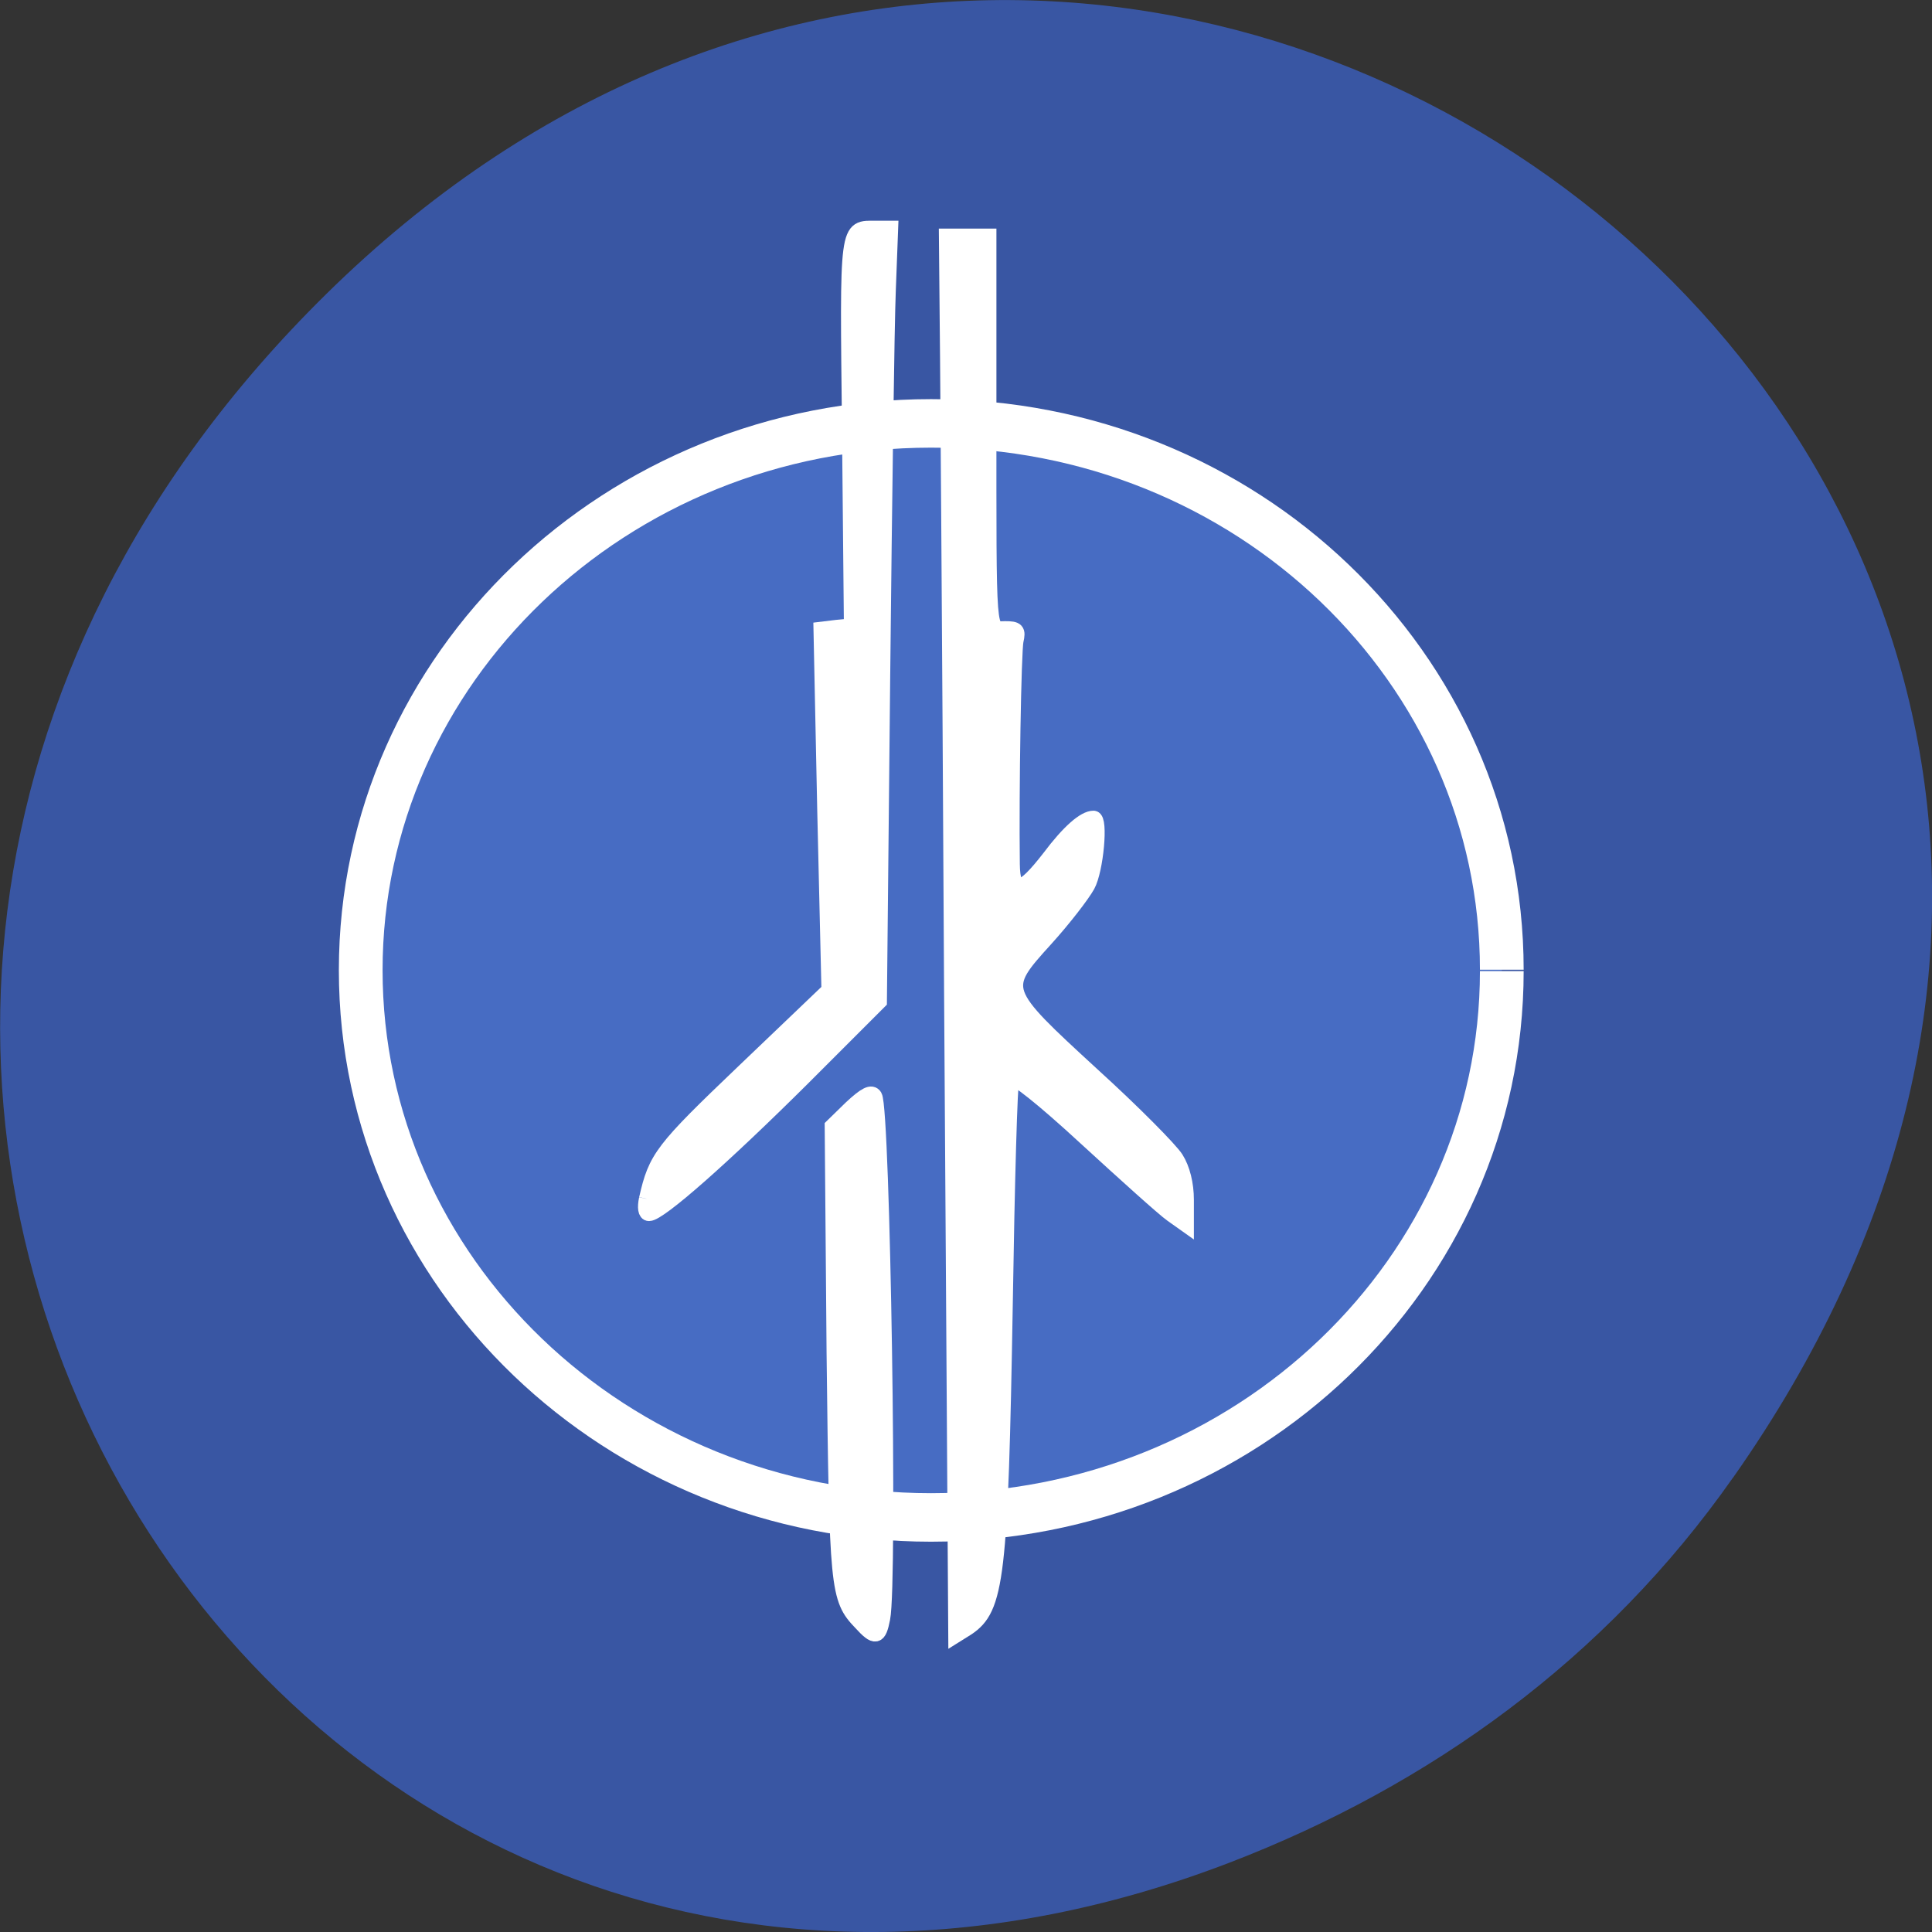 <svg xmlns="http://www.w3.org/2000/svg" viewBox="0 0 16 16"><rect x="0" y="0" width="16" height="16" fill="#333333" stroke="none"/><path d="m 14.352 12.238 c 5.754 -8.18 -4.871 -16.473 -11.648 -9.805 c -6.387 6.281 -0.465 16.04 7.48 12.992 c 1.656 -0.637 3.113 -1.684 4.168 -3.188" fill="#3956a3"/><g stroke="#fff"><path d="m 384.14 152.24 c 0 30.837 -29.02 55.856 -64.751 55.856 c -35.73 0 -64.7 -25.07 -64.7 -55.953 c 0 -30.837 28.968 -55.904 64.7 -55.904 c 35.73 -0.048 64.751 24.97 64.751 55.856" transform="matrix(0.073 0 0 0.081 -15.605 -4.289)" fill="#476cc3" stroke-width="4.96"/><g fill="#fff" stroke-width="2.058" transform="scale(0.062)"><path d="m 86.38 160.13 c 1.25 -5.5 2 -6.5 13.06 -17.06 l 11.313 -10.813 l -0.563 -24.06 l -0.5 -24.12 l 2.063 -0.25 l 2 -0.188 l -0.25 -25.938 c -0.313 -28.12 -0.438 -27.19 3.563 -27.19 h 1.875 l -0.313 8.25 c -0.188 4.563 -0.5 27.813 -0.75 51.625 l -0.438 43.38 l -10.25 10.25 c -10.625 10.563 -19.12 18.06 -20.5 18.06 c -0.438 0 -0.563 -0.75 -0.313 -1.938"/><path d="m 115 216.75 c -3.125 -3.25 -3.188 -4.438 -3.563 -36.06 l -0.25 -30.25 l 2.5 -2.438 c 1.938 -1.813 2.75 -2.188 3.125 -1.563 c 1.063 1.75 2.063 64.875 1.063 69.75 c -0.5 2.563 -0.938 2.688 -2.875 0.563"/><path d="m 127.13 131.69 c -0.25 -47.75 -0.563 -89.75 -0.625 -93.44 l -0.063 -6.688 h 5.625 v 24.25 c 0 29.938 -0.125 28.19 2.188 28.19 c 1.563 0 1.75 0.188 1.438 1.563 c -0.313 1.313 -0.625 20.06 -0.5 29.875 c 0.063 4.125 1.313 3.875 5 -0.875 c 2.625 -3.5 4.688 -5.25 5.875 -5.25 c 0.938 0 0.313 6.875 -0.813 8.938 c -0.688 1.25 -3.188 4.5 -5.625 7.188 c -6.125 6.75 -6.06 6.813 6.25 18.13 c 5.438 4.938 10.438 10 11.188 11.188 c 0.875 1.375 1.375 3.438 1.375 5.5 v 3.313 l -1.938 -1.375 c -1.063 -0.75 -6.188 -5.375 -11.438 -10.188 c -5.688 -5.25 -9.688 -8.438 -9.938 -7.938 c -0.25 0.438 -0.625 13.938 -0.875 30 c -0.625 36.625 -1.125 40.75 -5.063 43.38 l -1.5 0.938 l -0.563 -86.75"/></g></g></svg>